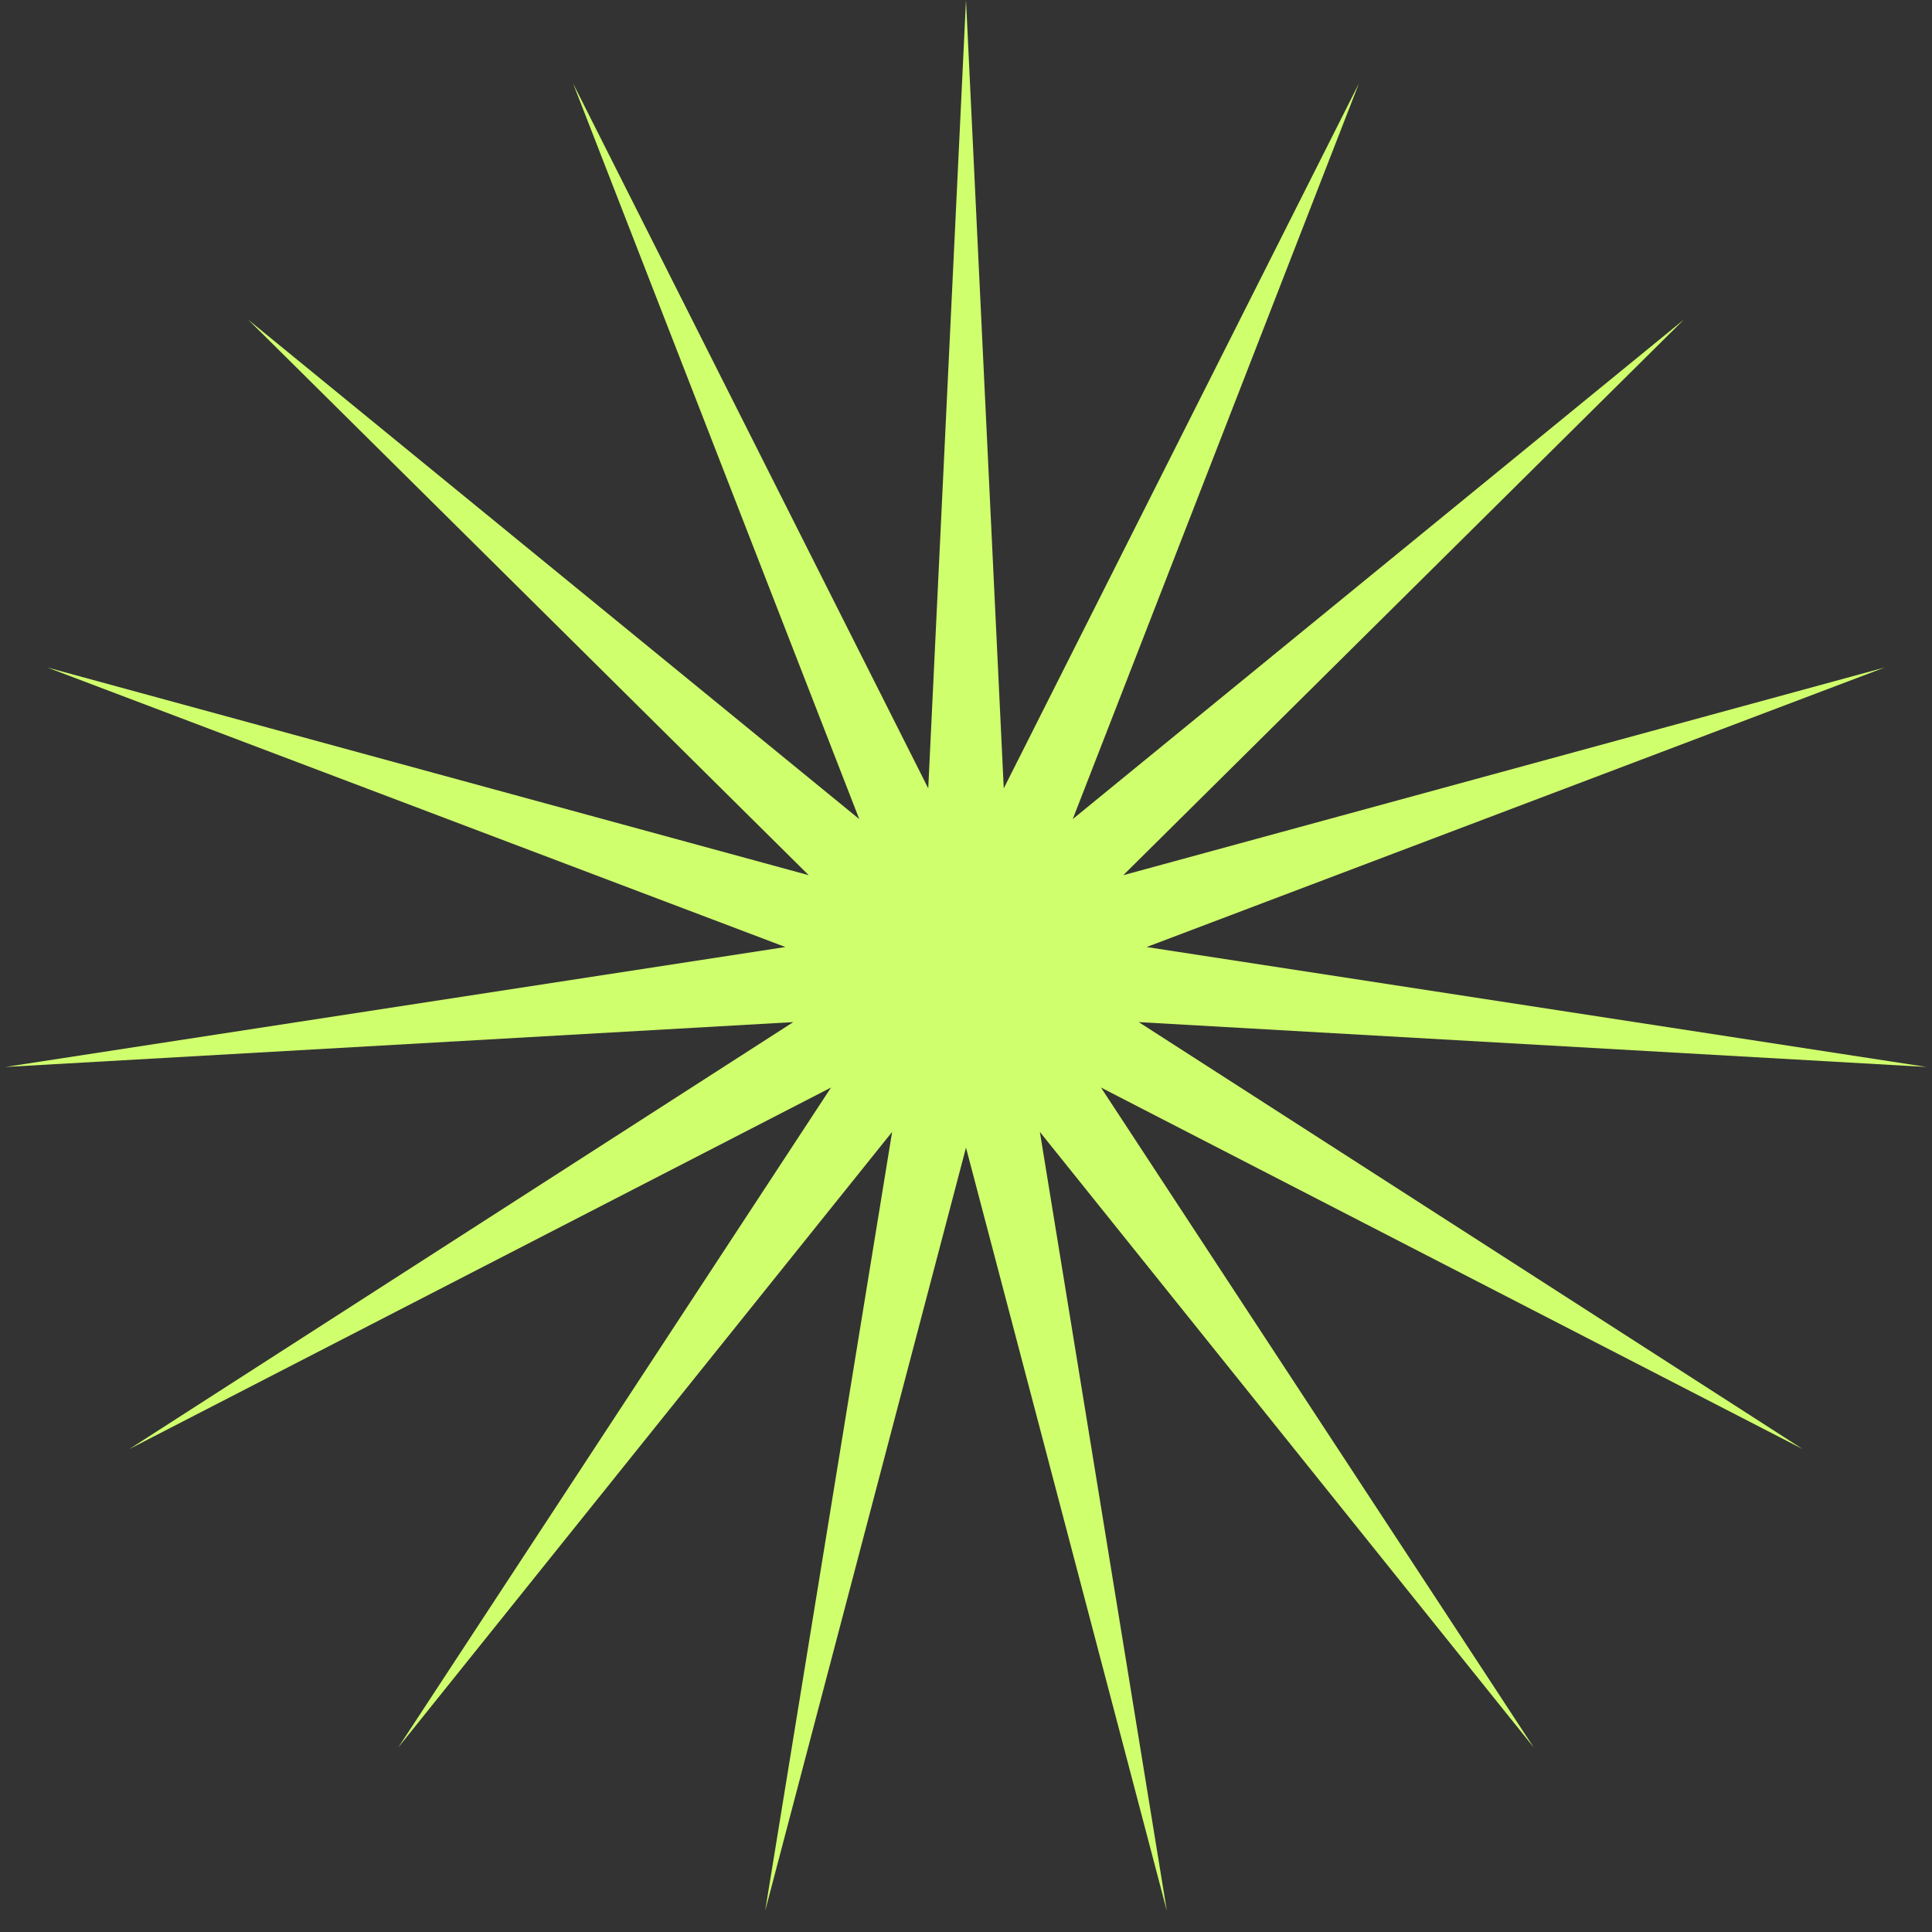 <svg width="72" height="72" viewBox="0 0 72 72" fill="none" xmlns="http://www.w3.org/2000/svg">
<rect x="0" y="0" width="72" height="72" fill="#333333" stroke="none"/>
<path id="Star 1" d="M36 0L37.407 29.38L50.642 3.112L39.978 30.525L62.753 11.911L41.861 32.616L70.238 24.875L42.731 35.293L71.803 39.763L42.437 38.091L67.177 54L41.03 40.529L57.16 65.125L38.753 42.183L43.485 71.213L36 42.768L28.515 71.213L33.247 42.183L14.84 65.125L30.97 40.529L4.823 54L29.563 38.091L0.197 39.763L29.269 35.293L1.762 24.875L30.139 32.616L9.247 11.911L32.022 30.525L21.358 3.112L34.593 29.38L36 0Z" fill="#D0FF6D"/>
</svg>
